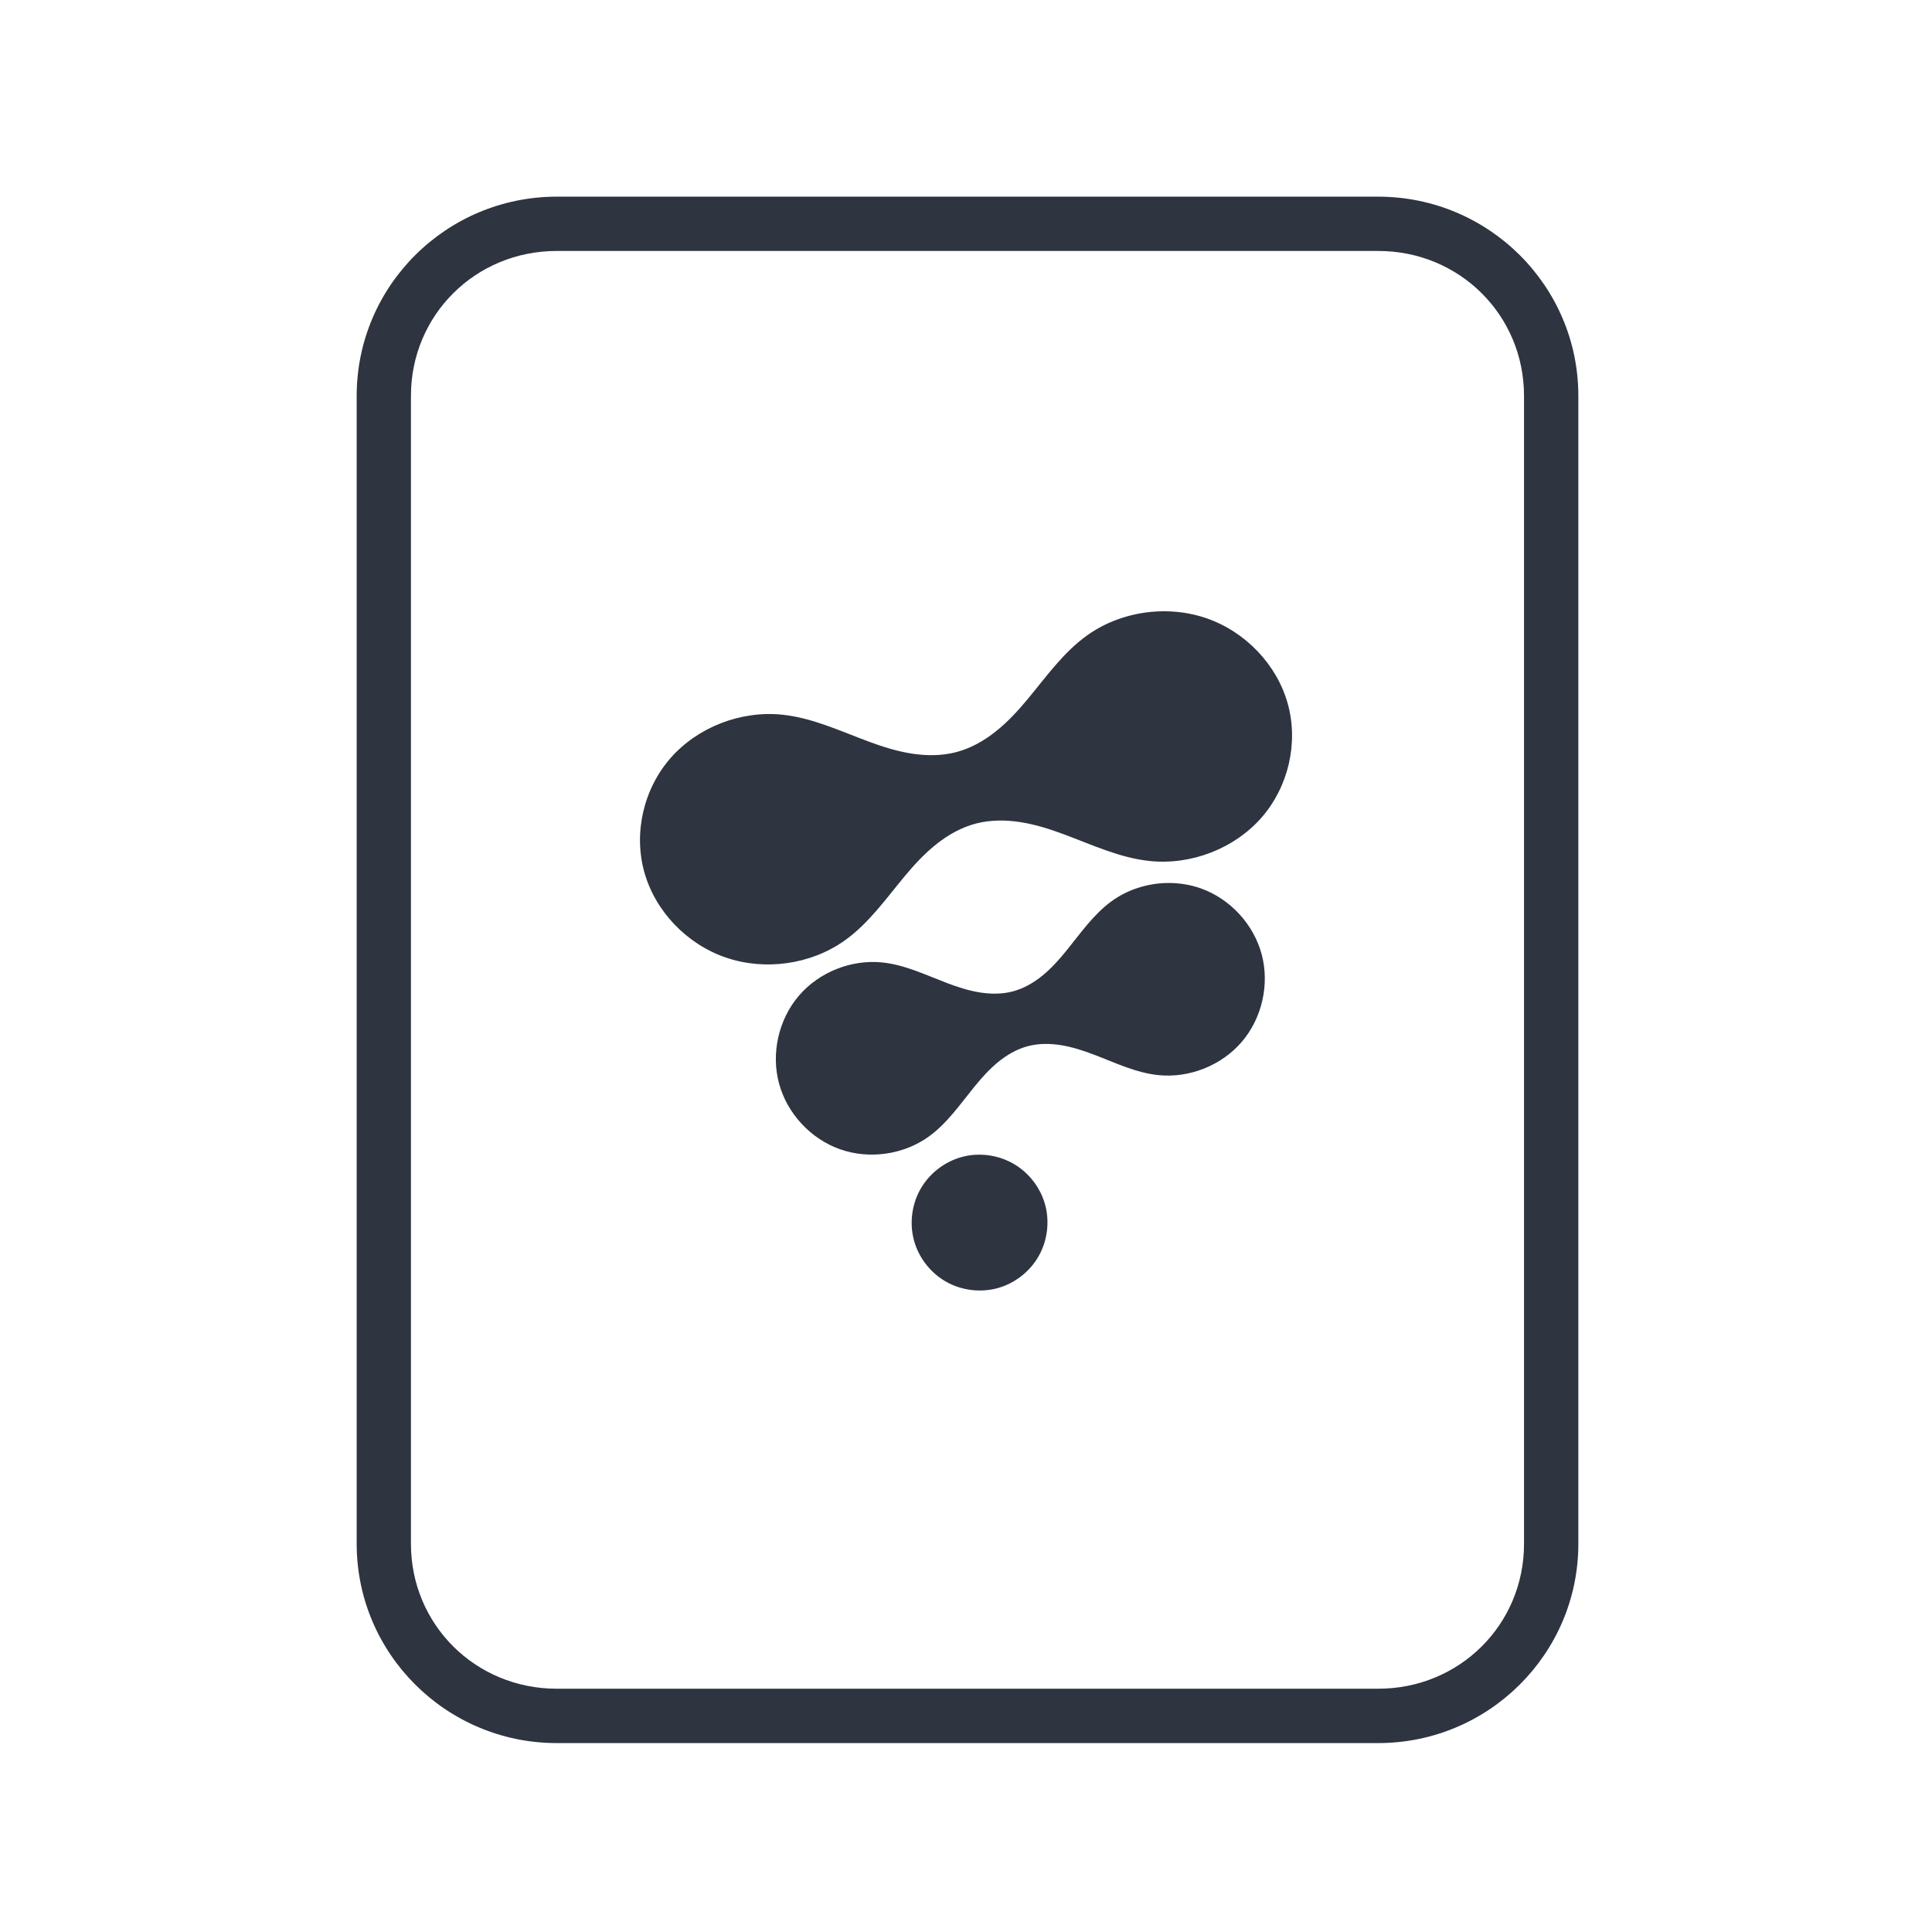 <?xml version='1.0' encoding='UTF-8'?>
<svg xmlns:inkscape="http://www.inkscape.org/namespaces/inkscape" xmlns:sodipodi="http://sodipodi.sourceforge.net/DTD/sodipodi-0.dtd" xmlns:xlink="http://www.w3.org/1999/xlink" xmlns="http://www.w3.org/2000/svg" xmlns:svg="http://www.w3.org/2000/svg" xmlns:rdf="http://www.w3.org/1999/02/22-rdf-syntax-ns#" xmlns:cc="http://creativecommons.org/ns#" xmlns:dc="http://purl.org/dc/elements/1.1/" width="64" height="64" version="1.1" id="svg73" sodipodi:docname="application-x-bittorrent.svg" inkscape:version="1.4 (e7c3feb100, 2024-10-09)">
  <sodipodi:namedview pagecolor="#f5f7fa" bordercolor="#666666" borderopacity="1" objecttolerance="10" gridtolerance="10" guidetolerance="10" inkscape:pageopacity="0" inkscape:pageshadow="2" inkscape:window-width="1183" inkscape:window-height="669" id="namedview75" showgrid="false" inkscape:zoom="4.4470387" inkscape:cx="19.451146" inkscape:cy="25.859905" inkscape:window-x="80" inkscape:window-y="161" inkscape:window-maximized="0" inkscape:current-layer="g877" inkscape:document-rotation="0" inkscape:pagecheckerboard="0" inkscape:showpageshadow="2" inkscape:deskcolor="#d1d1d1"/>
  <defs id="defs29">
    <style id="current-color-scheme" type="text/css">.ColorScheme-Text {color:#2e3440} .ColorScheme-Highlight {color:#3b4252}</style></defs>
  <g id="g877" transform="matrix(1.1,0,0,1.1,-3.185,-3.207)" style="">
    <path style="opacity:1;baseline-shift:baseline;display:inline;overflow:visible;vector-effect:none;fill:#2e3440;enable-background:accumulate;stop-color:#2e3440;stop-opacity:1" d="m 19.662,8.838 c -3.322,0 -6.025,2.686 -6.025,5.998 v 34.572 c 0,3.312 2.703,6 6.025,6 h 24.738 c 3.322,0 6.027,-2.688 6.027,-6 V 14.836 c 0,-3.312 -2.705,-5.998 -6.027,-5.998 z m 0,1.635 h 24.738 c 2.449,0 4.391,1.934 4.391,4.363 v 34.572 c 0,2.43 -1.942,4.363 -4.391,4.363 H 19.662 c -2.449,0 -4.391,-1.934 -4.391,-4.363 V 14.836 c 0,-2.43 1.942,-4.363 4.391,-4.363 z" class="ColorScheme-Text" id="rect246"/>
  <path style="fill:#2e3440;fill-opacity:1;stroke-width:0.818" d="m 32.261,37.691 c -0.134,0.008 -0.267,0.031 -0.396,0.066 -0.518,0.139 -0.974,0.49 -1.242,0.954 -0.268,0.464 -0.343,1.036 -0.205,1.553 0.139,0.518 0.49,0.974 0.954,1.242 0.464,0.268 1.036,0.343 1.553,0.205 0.518,-0.139 0.974,-0.49 1.242,-0.954 0.268,-0.464 0.343,-1.036 0.205,-1.553 -0.139,-0.518 -0.49,-0.974 -0.954,-1.242 -0.348,-0.201 -0.756,-0.295 -1.157,-0.27 z m 5.754,-8.184 c -0.586,0.016 -1.169,0.203 -1.644,0.548 -0.551,0.4 -0.941,0.975 -1.371,1.502 -0.215,0.264 -0.443,0.518 -0.706,0.734 -0.263,0.215 -0.564,0.391 -0.893,0.479 -0.329,0.088 -0.677,0.085 -1.013,0.03 -0.336,-0.055 -0.661,-0.162 -0.98,-0.283 -0.636,-0.242 -1.261,-0.546 -1.938,-0.617 -0.934,-0.098 -1.907,0.289 -2.517,1.002 -0.61,0.713 -0.841,1.733 -0.598,2.638 0.243,0.906 0.952,1.672 1.838,1.985 0.885,0.313 1.922,0.163 2.681,-0.388 0.551,-0.4 0.941,-0.975 1.371,-1.502 0.215,-0.264 0.443,-0.518 0.706,-0.734 0.263,-0.215 0.564,-0.391 0.893,-0.479 0.329,-0.088 0.677,-0.085 1.013,-0.03 0.336,0.055 0.661,0.162 0.98,0.283 0.636,0.242 1.261,0.546 1.938,0.617 0.934,0.098 1.907,-0.289 2.517,-1.002 0.61,-0.713 0.841,-1.733 0.598,-2.638 -0.243,-0.906 -0.952,-1.672 -1.838,-1.985 -0.332,-0.117 -0.685,-0.169 -1.037,-0.16 z m -0.173,-8.182 c -0.782,0.021 -1.559,0.265 -2.192,0.713 -0.734,0.52 -1.254,1.269 -1.826,1.954 -0.286,0.343 -0.591,0.673 -0.943,0.952 -0.351,0.28 -0.752,0.507 -1.19,0.622 -0.438,0.114 -0.902,0.113 -1.35,0.042 -0.448,-0.071 -0.883,-0.21 -1.307,-0.368 -0.848,-0.315 -1.683,-0.71 -2.585,-0.802 -1.246,-0.128 -2.542,0.376 -3.356,1.302 -0.814,0.927 -1.122,2.252 -0.797,3.429 0.324,1.178 1.272,2.174 2.453,2.581 1.181,0.407 2.562,0.212 3.575,-0.505 0.734,-0.52 1.254,-1.269 1.826,-1.954 0.286,-0.343 0.591,-0.673 0.943,-0.952 0.351,-0.28 0.752,-0.507 1.19,-0.622 0.438,-0.114 0.902,-0.113 1.35,-0.042 0.448,0.071 0.883,0.21 1.307,0.368 0.848,0.315 1.683,0.71 2.585,0.802 1.246,0.128 2.542,-0.376 3.356,-1.302 0.814,-0.927 1.122,-2.252 0.797,-3.429 -0.324,-1.178 -1.272,-2.174 -2.453,-2.581 -0.443,-0.153 -0.913,-0.22 -1.382,-0.208 z" id="path7" class="ColorScheme-Text"/>
  </g>
</svg>
